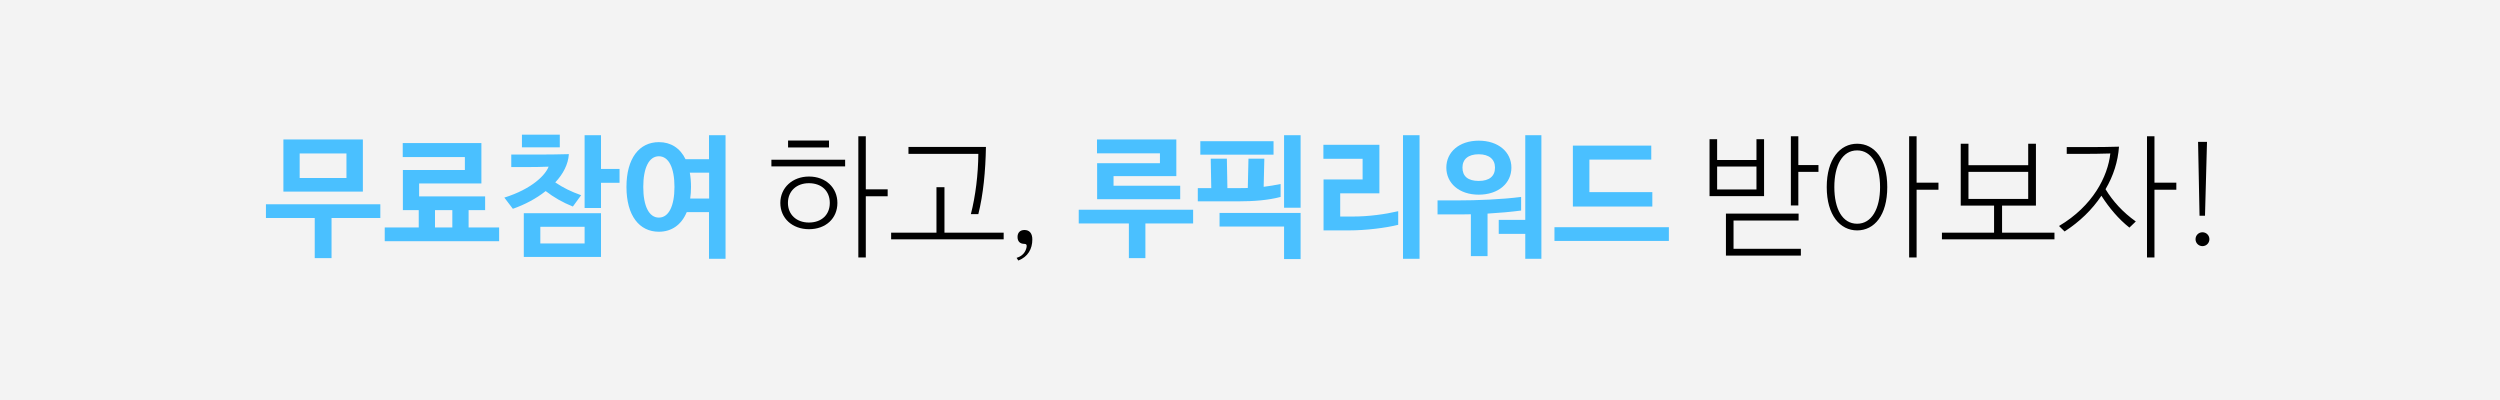 <?xml version="1.0" encoding="UTF-8"?>
<svg width="375px" height="60px" viewBox="0 0 375 60" version="1.1" xmlns="http://www.w3.org/2000/svg" xmlns:xlink="http://www.w3.org/1999/xlink">
    <title>Group 4</title>
    <g id="iOS" stroke="none" stroke-width="1" fill="none" fill-rule="evenodd">
        <g id="프리-이벤트-상세" transform="translate(0, -1545)">
            <g id="Group-4" transform="translate(0, 1545)">
                <rect id="divider-copy-4" fill="#000000" opacity="0.05" x="0" y="0" width="375" height="60"></rect>
                <g id="무료참여-하고,-루픽리워드-받아보자!" transform="translate(39.89, 20.2)" fill-rule="nonzero">
                    <path d="M14.54,8.54 L14.54,0.72 L2.62,0.72 L2.62,8.54 L14.54,8.54 Z M12.08,6.5 L5.06,6.5 L5.06,2.82 L12.08,2.82 L12.08,6.5 Z M9.84,18.52 L9.84,12.5 L17.16,12.5 L17.16,10.44 L2.48689958e-13,10.44 L2.48689958e-13,12.5 L7.32,12.5 L7.32,18.52 L9.84,18.52 Z M34.98,15.98 L34.98,13.92 L30.4,13.92 L30.4,11.32 L32.88,11.32 L32.88,9.26 L22.98,9.26 L22.98,7.32 L32.32,7.32 L32.32,1.26 L20.52,1.26 L20.52,3.36 L29.84,3.36 L29.84,5.3 L20.54,5.3 L20.54,11.32 L22.92,11.32 L22.92,13.92 L17.82,13.92 L17.82,15.98 L34.98,15.98 Z M27.96,13.92 L25.36,13.92 L25.36,11.32 L27.96,11.32 L27.96,13.92 Z M44.08,1.9 L44.08,0 L38.4,0 L38.4,1.9 L44.08,1.9 Z M50.26,11 L50.26,7.22 L53.04,7.22 L53.04,5.14 L50.26,5.14 L50.26,0.08 L47.8,0.08 L47.8,11 L50.26,11 Z M37.04,11.12 C38.82,10.5 40.56,9.58 41.96,8.46 C43.2,9.42 44.54,10.18 46.04,10.78 L46.04,10.78 L47.28,9.08 C45.8,8.56 44.54,7.94 43.4,7.16 C44.58,5.9 45.34,4.46 45.44,2.92 C43.72,2.98 42.02,2.98 40.28,2.98 L36.8,2.98 L36.8,4.86 L39.28,4.86 C40.36,4.86 41.3,4.84 42.4,4.8 C41.94,6.04 39.92,8.14 35.76,9.44 L35.76,9.44 L37.04,11.12 Z M50.26,18.34 L50.26,11.78 L38.68,11.78 L38.68,18.34 L50.26,18.34 Z M47.8,16.32 L41.16,16.32 L41.16,13.82 L47.8,13.82 L47.8,16.32 Z M68.94,18.62 L68.94,0.08 L66.46,0.08 L66.46,3.68 L62.94,3.68 C62.12,2 60.72,1.12 58.94,1.12 C56.02,1.12 54.08,3.52 54.08,7.84 C54.08,12.16 56.02,14.56 58.94,14.56 C60.84,14.56 62.32,13.54 63.12,11.62 L63.12,11.62 L66.46,11.62 L66.46,18.62 L68.94,18.62 Z M58.94,12.44 C57.46,12.44 56.6,10.7 56.6,7.84 C56.6,4.98 57.46,3.24 58.94,3.24 C60.42,3.24 61.28,4.98 61.28,7.84 C61.28,10.7 60.42,12.44 58.94,12.44 Z M66.48,9.58 L63.64,9.58 C63.72,9.04 63.76,8.46 63.76,7.84 C63.76,7.06 63.7,6.34 63.58,5.7 L63.58,5.7 L66.48,5.7 L66.48,9.58 Z" id="무료참여" fill="#4AC0FF"></path>
                    <path d="M89.98,18.42 L89.98,9.24 L93.26,9.24 L93.26,8.2 L89.98,8.2 L89.98,0.24 L88.86,0.24 L88.86,18.42 L89.98,18.42 Z M84.46,1.92 L84.46,0.88 L78.32,0.88 L78.32,1.92 L84.46,1.92 Z M86.88,4.76 L86.88,3.76 L75.82,3.76 L75.82,4.76 L86.88,4.76 Z M81.46,14.18 C83.98,14.18 85.72,12.56 85.72,10.24 C85.72,7.96 83.98,6.28 81.46,6.28 C78.98,6.28 77.16,7.96 77.16,10.24 C77.16,12.56 78.98,14.18 81.46,14.18 Z M81.44,13.18 C79.6,13.18 78.3,12 78.3,10.24 C78.3,8.46 79.6,7.28 81.44,7.28 C83.36,7.28 84.58,8.46 84.58,10.24 C84.58,12 83.36,13.18 81.44,13.18 Z M106.86,11.92 C107.6,8.98 107.94,5.46 108,1.84 L96.38,1.84 L96.38,2.88 L106.86,2.88 C106.84,5.92 106.44,9.22 105.74,11.92 L106.86,11.92 Z M110.66,15.7 L110.66,14.7 L101.78,14.7 L101.78,7.88 L100.58,7.88 L100.58,14.7 L93.78,14.7 L93.78,15.7 L110.66,15.7 Z M112.86,18.88 C114.3,18.32 114.96,17.14 114.96,15.72 C114.96,14.74 114.48,14.3 113.78,14.3 C113.14,14.3 112.74,14.68 112.74,15.34 C112.74,16.04 113.14,16.38 113.76,16.38 C114.06,16.38 114.16,16.54 114.1,16.86 C113.96,17.58 113.54,18.18 112.6,18.48 L112.86,18.88 Z" id="하고," fill="#000000"></path>
                    <path d="M137.14,9.68 L137.14,7.66 L127.14,7.66 L127.14,6.22 L136.56,6.22 L136.56,0.72 L124.66,0.72 L124.66,2.8 L134.1,2.8 L134.1,4.28 L124.68,4.28 L124.68,9.68 L137.14,9.68 Z M131.92,18.52 L131.92,13.32 L139.08,13.32 L139.08,11.26 L121.92,11.26 L121.92,13.32 L129.44,13.32 L129.44,18.52 L131.92,18.52 Z M155.2,10.96 L155.2,0.08 L152.72,0.08 L152.72,10.96 L155.2,10.96 Z M151.14,3 L151.14,0.98 L140.16,0.98 L140.16,3 L151.14,3 Z M145.92,10 C148.12,10 150.34,9.84 152.2,9.34 L152.2,9.34 L152.2,7.4 C151.34,7.58 150.48,7.72 149.66,7.82 L149.66,7.82 L149.76,3.6 L147.38,3.6 L147.28,8 C146.82,8.02 146.34,8.02 145.88,8.02 L144.22,8.02 L144.14,3.6 L141.72,3.6 L141.8,8.02 L139.78,8.02 L139.78,10 L145.92,10 Z M155.2,18.66 L155.2,11.74 L143.04,11.74 L143.04,13.78 L152.72,13.78 L152.72,18.66 L155.2,18.66 Z M173.04,18.62 L173.04,0.08 L170.56,0.08 L170.56,18.62 L173.04,18.62 Z M162.46,14.36 C165.02,14.36 168.02,13.98 169.84,13.52 L169.84,13.52 L169.84,11.48 C167.86,11.94 165.44,12.28 163.04,12.28 L163.04,12.28 L161.14,12.28 L161.14,8.8 L167.02,8.8 L167.02,1.52 L158.62,1.52 L158.62,3.62 L164.5,3.62 L164.5,6.72 L158.64,6.72 L158.64,14.36 L162.46,14.36 Z M191.32,18.62 L191.32,0.08 L188.9,0.08 L188.9,12.78 L184.92,12.78 L184.92,14.88 L188.9,14.88 L188.9,18.62 L191.32,18.62 Z M181.92,9 C184.88,9 186.82,7.28 186.82,4.94 C186.82,2.62 184.88,0.9 181.92,0.9 C178.98,0.9 177.06,2.62 177.06,4.94 C177.06,7.28 178.98,9 181.92,9 Z M181.92,6.94 C180.3,6.94 179.48,6.24 179.48,4.94 C179.48,3.7 180.32,2.94 181.92,2.94 C183.48,2.94 184.36,3.7 184.36,4.94 C184.36,6.24 183.5,6.94 181.92,6.94 Z M183.24,18.22 L183.24,11.84 C185,11.74 186.76,11.58 188.28,11.38 L188.28,11.38 L188.28,9.34 C185.34,9.72 181.64,9.86 178.86,9.86 L178.86,9.86 L175.74,9.86 L175.74,11.96 L179.512,11.959 C179.913,11.958 180.327,11.953 180.74,11.94 L180.74,11.94 L180.74,18.22 L183.24,18.22 Z M207.96,10.78 L207.96,8.62 L198.52,8.62 L198.52,3.74 L207.8,3.74 L207.8,1.64 L196.04,1.64 L196.04,10.78 L207.96,10.78 Z M210.44,15.94 L210.44,13.88 L193.28,13.88 L193.28,15.94 L210.44,15.94 Z" id="루픽리워드" fill="#4AC0FF"></path>
                    <path d="M229.86,10.62 L229.86,5.58 L232.88,5.58 L232.88,4.56 L229.86,4.56 L229.86,0.24 L228.74,0.24 L228.74,10.62 L229.86,10.62 Z M224.72,9.22 L224.72,0.68 L223.58,0.68 L223.58,3.8 L217.68,3.8 L217.68,0.68 L216.54,0.68 L216.54,9.22 L224.72,9.22 Z M223.58,8.22 L217.68,8.22 L217.68,4.78 L223.58,4.78 L223.58,8.22 Z M230.24,18.14 L230.24,17.12 L220.14,17.12 L220.14,12.88 L229.9,12.88 L229.9,11.84 L219,11.84 L219,18.14 L230.24,18.14 Z M247.6,18.42 L247.6,8.26 L250.88,8.26 L250.88,7.2 L247.6,7.2 L247.6,0.24 L246.48,0.24 L246.48,18.42 L247.6,18.42 Z M238.68,14.36 C241.26,14.36 243.2,12.1 243.2,7.86 C243.2,3.62 241.26,1.36 238.68,1.36 C236.14,1.36 234.12,3.62 234.12,7.86 C234.12,12.1 236.14,14.36 238.68,14.36 Z M238.68,13.36 C236.46,13.36 235.26,11.12 235.26,7.86 C235.26,4.6 236.46,2.36 238.68,2.36 C240.86,2.36 242.12,4.6 242.12,7.86 C242.12,11.12 240.86,13.36 238.68,13.36 Z M268.28,15.7 L268.28,14.7 L260.42,14.7 L260.42,10.64 L265.5,10.64 L265.5,1.36 L264.34,1.36 L264.34,4.58 L255.38,4.58 L255.38,1.36 L254.22,1.36 L254.22,10.64 L259.22,10.64 L259.22,14.7 L251.4,14.7 L251.4,15.7 L268.28,15.7 Z M264.34,9.64 L255.38,9.64 L255.38,5.58 L264.34,5.58 L264.34,9.64 Z M283.28,18.42 L283.28,8.26 L286.56,8.26 L286.56,7.2 L283.28,7.2 L283.28,0.24 L282.16,0.24 L282.16,18.42 L283.28,18.42 Z M269.8,14.52 C272.06,13.06 273.94,11.24 275.32,9.16 C276.5,11 277.9,12.66 279.52,13.94 L280.48,13.02 C278.56,11.66 277.04,10 275.94,8.18 C277.12,6.18 277.8,4.04 277.96,1.8 C276.34,1.86 274.82,1.86 273.24,1.86 L270.12,1.86 L270.12,2.88 L272.1,2.88 C273.7,2.88 275.06,2.88 276.66,2.82 C276.28,6.28 274.04,10.7 268.96,13.7 L269.8,14.52 Z M290.86,12.16 L291.16,1.08 L289.82,1.08 L290.04,12.16 L290.86,12.16 Z M290.48,16.72 C291.06,16.72 291.52,16.26 291.52,15.68 C291.52,15.1 291.06,14.64 290.48,14.64 C289.9,14.64 289.44,15.1 289.44,15.68 C289.44,16.26 289.9,16.72 290.48,16.72 Z" id="받아보자!" fill="#000000"></path>
                </g>
            </g>
        </g>
    </g>
</svg>